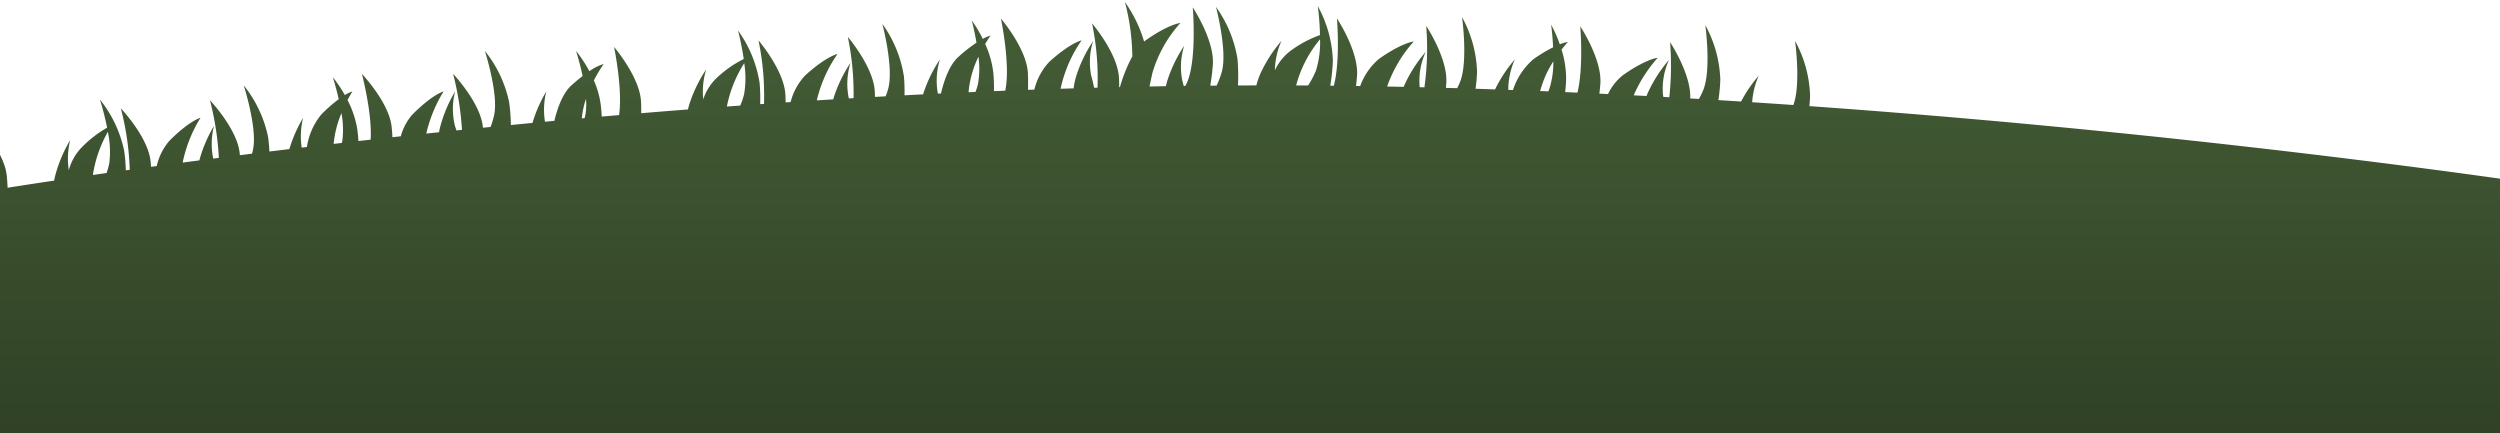 <svg xmlns="http://www.w3.org/2000/svg" xmlns:xlink="http://www.w3.org/1999/xlink" width="375" height="65" viewBox="0 0 375 65">
  <defs>
    <clipPath id="clip-path">
      <rect id="Rectangle_21" data-name="Rectangle 21" width="375" height="65" transform="translate(0 602)" fill="#fff" stroke="#707070" stroke-width="1"/>
    </clipPath>
    <linearGradient id="linear-gradient" x1="0.5" x2="0.5" y2="1" gradientUnits="objectBoundingBox">
      <stop offset="0" stop-color="#455e37"/>
      <stop offset="1" stop-color="#222e1a"/>
    </linearGradient>
  </defs>
  <g id="Mask_Group_1" data-name="Mask Group 1" transform="translate(0 -602)" clip-path="url(#clip-path)">
    <path id="Union_4" data-name="Union 4" d="M10.741,108.222V40.862L0,36.3s-.2-9.117,2.836-12.156S7.5,20.7,7.5,20.7a19.216,19.216,0,0,0-2.836,8.1c-.2,4.052,0,7.5,0,7.5s4.863-3.647,5.47-7.5S8.917,18.064,8.917,18.064s4.052,4.255,4.457,7.9c.063.567.106,1.207.135,1.884,1.644-.26,3.992-.624,6.979-1.069.048-.271.107-.544.18-.814A20.87,20.87,0,0,1,22.9,20.7a11.44,11.44,0,0,0-.211,4.514,7.922,7.922,0,0,1,1.73-3.2,16.983,16.983,0,0,1,4.016-3.171,42.107,42.107,0,0,0-1.078-4.224A18.256,18.256,0,0,1,31,22.319a26.424,26.424,0,0,1,.242,2.914l.589-.082a41.687,41.687,0,0,0-1.337-9.214s4.052,4.255,4.457,7.9c.03.275.056.568.078.874l.851-.115a8.662,8.662,0,0,1,1.907-3.8c3.039-3.039,4.66-3.444,4.66-3.444a20.566,20.566,0,0,0-2.679,6.721l2.5-.328a20.859,20.859,0,0,1,2.2-5.177,10.949,10.949,0,0,0-.116,4.907l.845-.109a43.671,43.671,0,0,0-1.337-8.647s4.052,4.255,4.457,7.9q.018.168.035.345l1.819-.228c.071-.253.129-.5.173-.725.608-3.242-1.418-9.522-1.418-9.522a18.256,18.256,0,0,1,3.647,7.7c.1.678.169,1.435.211,2.226.98-.12,1.981-.242,2.989-.363a20.776,20.776,0,0,1,2.067-4.7,11.482,11.482,0,0,0-.218,4.477l.781-.093a10.063,10.063,0,0,1,2.173-4.891,22.818,22.818,0,0,1,2.6-2.277c-.417-1.856-.881-3.295-.881-3.295a19.721,19.721,0,0,1,1.8,2.679,4.815,4.815,0,0,1,1.141-.552s-.318.489-.741,1.3a14.317,14.317,0,0,1,1.45,4.275c.086.575.148,1.206.19,1.867l1.829-.206c.261-3.931-1.31-9.866-1.31-9.866s4.052,4.255,4.457,7.9c.054.488.094,1.03.122,1.6l1.26-.138a8.029,8.029,0,0,1,1.759-3.289c3.039-3.039,4.66-3.444,4.66-3.444a20.885,20.885,0,0,0-2.6,6.323l1.911-.2c.05-.284.111-.57.187-.854A20.865,20.865,0,0,1,80.639,13.4a10.45,10.45,0,0,0,0,5.268c.065.178.129.373.193.583l.834-.086a44.476,44.476,0,0,0-1.332-8.4s4.052,4.255,4.457,7.9c.006.059.013.119.019.179l1.144-.114a11.7,11.7,0,0,0,.559-1.888c.608-3.242-1.418-9.522-1.418-9.522a18.256,18.256,0,0,1,3.647,7.7A28.3,28.3,0,0,1,89,18.438c1.071-.1,2.155-.208,3.241-.311A20.778,20.778,0,0,1,94.315,13.4a11.4,11.4,0,0,0-.2,4.546l1.406-.131c.514-2.119,1.318-4.2,2.569-5.331.615-.554,1.172-1.012,1.671-1.392-.44-2.079-.985-3.77-.985-3.77a20.047,20.047,0,0,1,2,3.047,7.036,7.036,0,0,1,2.149-1.081,20.716,20.716,0,0,0-1.477,2.465,13.262,13.262,0,0,1,.975,3.267c.1.657.165,1.389.208,2.154l2.6-.225c.57-3.9-.753-10.218-.753-10.218s3.824,4.461,4.038,8.124c.032.548.042,1.164.037,1.813q3.469-.288,7.01-.565c.065-.289.144-.58.237-.867a20.877,20.877,0,0,1,2.5-5.144,11.437,11.437,0,0,0-.447,4.5,7.921,7.921,0,0,1,1.9-3.1,17,17,0,0,1,4.176-2.956,42.046,42.046,0,0,0-.856-4.275,18.258,18.258,0,0,1,3.239,7.879,27.279,27.279,0,0,1,.084,3.168l.577-.04a40.7,40.7,0,0,0-.833-9.528s3.824,4.461,4.038,8.124c.021.368.033.765.037,1.183l.746-.05a9.087,9.087,0,0,1,2.209-4.02C136.356,8.1,138,7.783,138,7.783a20.208,20.208,0,0,0-3.11,6.961l2.464-.153q.049-.173.1-.345a20.859,20.859,0,0,1,2.5-5.144,10.451,10.451,0,0,0-.276,5.26l.026.086.7-.041a42.006,42.006,0,0,0-.859-9.181s3.824,4.461,4.038,8.124c.016.275.027.568.033.873l1.6-.089a10.038,10.038,0,0,0,.42-1.286c.777-3.205-.918-9.583-.918-9.583a18.255,18.255,0,0,1,3.239,7.879,26.139,26.139,0,0,1,.09,2.839c.93-.049,1.849-.1,2.782-.142l.035-.109a20.878,20.878,0,0,1,2.5-5.144,10.615,10.615,0,0,0-.31,5.144l.462-.022c.513-2.171,1.324-4.33,2.606-5.485a22.835,22.835,0,0,1,2.719-2.137c-.32-1.875-.708-3.337-.708-3.337a19.74,19.74,0,0,1,1.654,2.77,4.811,4.811,0,0,1,1.168-.492s-.343.472-.808,1.257a14.315,14.315,0,0,1,1.225,4.345,25.678,25.678,0,0,1,.092,2.727l1.691-.068.007-.03c.809-3.813-.652-10.787-.652-10.787s3.824,4.461,4.038,8.124c.044.756.047,1.639.024,2.564l.948-.034a9.3,9.3,0,0,1,2.26-4.187c3.194-2.876,4.834-3.2,4.834-3.2A19.94,19.94,0,0,0,171.459,13l1.954-.06a10.777,10.777,0,0,1,.427-1.958,20.872,20.872,0,0,1,2.5-5.144,10.449,10.449,0,0,0-.275,5.26c.147.482.287,1.092.418,1.754l.514-.014a40.24,40.24,0,0,0-.822-9.647s3.824,4.461,4.038,8.124c.026.443.037.929.038,1.442l.11,0a22.414,22.414,0,0,1,1.856-4.612A33.437,33.437,0,0,0,181.11,0a19.809,19.809,0,0,1,2.872,5.918q.129-.106.263-.2c3.521-2.465,5.187-2.583,5.187-2.583a19.212,19.212,0,0,0-4.2,7.488c-.16.7-.3,1.385-.433,2.037.813-.015,1.635-.03,2.449-.043.068-.308.15-.616.249-.922A20.861,20.861,0,0,1,190,6.552a10.447,10.447,0,0,0-.276,5.26c.07.229.138.487.2.766l.239,0a6.148,6.148,0,0,0,.453-1c1.267-3.685.667-10.786.667-10.786s3.252,4.894,3.017,8.556c-.059.93-.2,2.044-.388,3.189l.947-.008a12.777,12.777,0,0,0,.822-2.225c.777-3.205-.918-9.583-.918-9.583a18.256,18.256,0,0,1,3.239,7.879,30.225,30.225,0,0,1,.061,3.909q1.379-.007,2.759-.009a10.811,10.811,0,0,1,.66-1.884,20.864,20.864,0,0,1,3.11-4.8,11.436,11.436,0,0,0-.991,4.408,7.92,7.92,0,0,1,2.259-2.848,17,17,0,0,1,4.506-2.426A42.063,42.063,0,0,0,210.041.6,18.255,18.255,0,0,1,212.3,8.813a29.54,29.54,0,0,1-.391,3.728l.536.005c1-3.812.464-10.106.464-10.106s3.251,4.894,3.018,8.556c-.031.487-.086,1.025-.157,1.592l.629.009a9.6,9.6,0,0,1,2.849-4.1c3.52-2.465,5.187-2.583,5.187-2.583a19.994,19.994,0,0,0-4,6.751l2.483.05q.092-.227.2-.451a20.87,20.87,0,0,1,3.109-4.8,10.447,10.447,0,0,0-.915,5.187c.007.039.013.078.02.118l.7.016a42.011,42.011,0,0,0,.267-9.219s3.251,4.893,3.017,8.555c-.015.238-.036.487-.061.746l1.688.047a9.564,9.564,0,0,0,.475-1.04c1.161-3.087.257-9.624.257-9.624a18.258,18.258,0,0,1,2.255,8.215A25,25,0,0,1,233.7,13c.973.03,1.956.062,2.927.1a20.834,20.834,0,0,1,2.97-4.506,11.24,11.24,0,0,0-.984,4.575l.7.025a10.32,10.32,0,0,1,3.063-4.624,22.842,22.842,0,0,1,2.96-1.79c-.089-1.9-.3-3.4-.3-3.4a19.728,19.728,0,0,1,1.3,2.951,4.812,4.812,0,0,1,1.219-.346s-.4.426-.955,1.149a14.319,14.319,0,0,1,.686,4.461c-.015.591-.066,1.237-.141,1.907l1.841.08c.94-3.825.423-9.946.423-9.946s3.252,4.894,3.017,8.556c-.03.473-.083.993-.151,1.541l1.3.062a7.928,7.928,0,0,1,2.262-2.853c3.521-2.465,5.187-2.583,5.187-2.583a21,21,0,0,0-3.6,5.628l1.925.1q.121-.317.265-.628a20.874,20.874,0,0,1,3.109-4.8,10.448,10.448,0,0,0-.914,5.188c.021.119.041.245.059.377l.9.05a45.229,45.229,0,0,0,.113-8.261s3.183,4.791,3.024,8.439l1.3.076a10.762,10.762,0,0,0,.7-1.456c1.161-3.087.257-9.624.257-9.624a18.258,18.258,0,0,1,2.254,8.215,26.825,26.825,0,0,1-.286,3.041c1.136.069,2.273.14,3.4.212a20.644,20.644,0,0,1,2.652-3.882,11.886,11.886,0,0,0-.989,3.989q3.108.2,6.181.415c1.157-3.09.254-9.616.254-9.616a18.258,18.258,0,0,1,2.254,8.215c-.013.491-.05,1.02-.1,1.569C348.543,20.2,399.738,28.3,399.738,28.3v79.927ZM26.3,25.93l2.052-.292a10.6,10.6,0,0,0,.417-1.5,14.246,14.246,0,0,0-.223-4.674A18.974,18.974,0,0,0,26.3,25.93Zm36.116-4.661,1.233-.142q.039-.168.069-.328a13.122,13.122,0,0,0-.133-4.139A15.545,15.545,0,0,0,62.419,21.269Zm37.244-4.032q-.011.1-.021.207l.421-.038q.076-.289.127-.557a9.471,9.471,0,0,0,.08-2.328A12.888,12.888,0,0,0,99.663,17.237Zm21.734-1.57,2.008-.146a11.2,11.2,0,0,0,.579-1.675,14.244,14.244,0,0,0,.022-4.68A18.771,18.771,0,0,0,121.4,15.667Zm36.31-2.691q-.028.275-.054.546l1.043-.045a9.728,9.728,0,0,0,.363-1.14,13.108,13.108,0,0,0,.084-4.141A15.239,15.239,0,0,0,157.707,12.975Zm85.685.366,1.229.05q.089-.2.161-.392a13.106,13.106,0,0,0,.588-4.1A15.415,15.415,0,0,0,243.393,13.341ZM206.85,12.276l-.051.226,1.784.01a13.373,13.373,0,0,0,1.2-2.291,14.248,14.248,0,0,0,.592-4.642A18.036,18.036,0,0,0,206.85,12.276Z" transform="translate(-12.369 602.313)" fill="url(#linear-gradient)"/>
  </g>
</svg>
